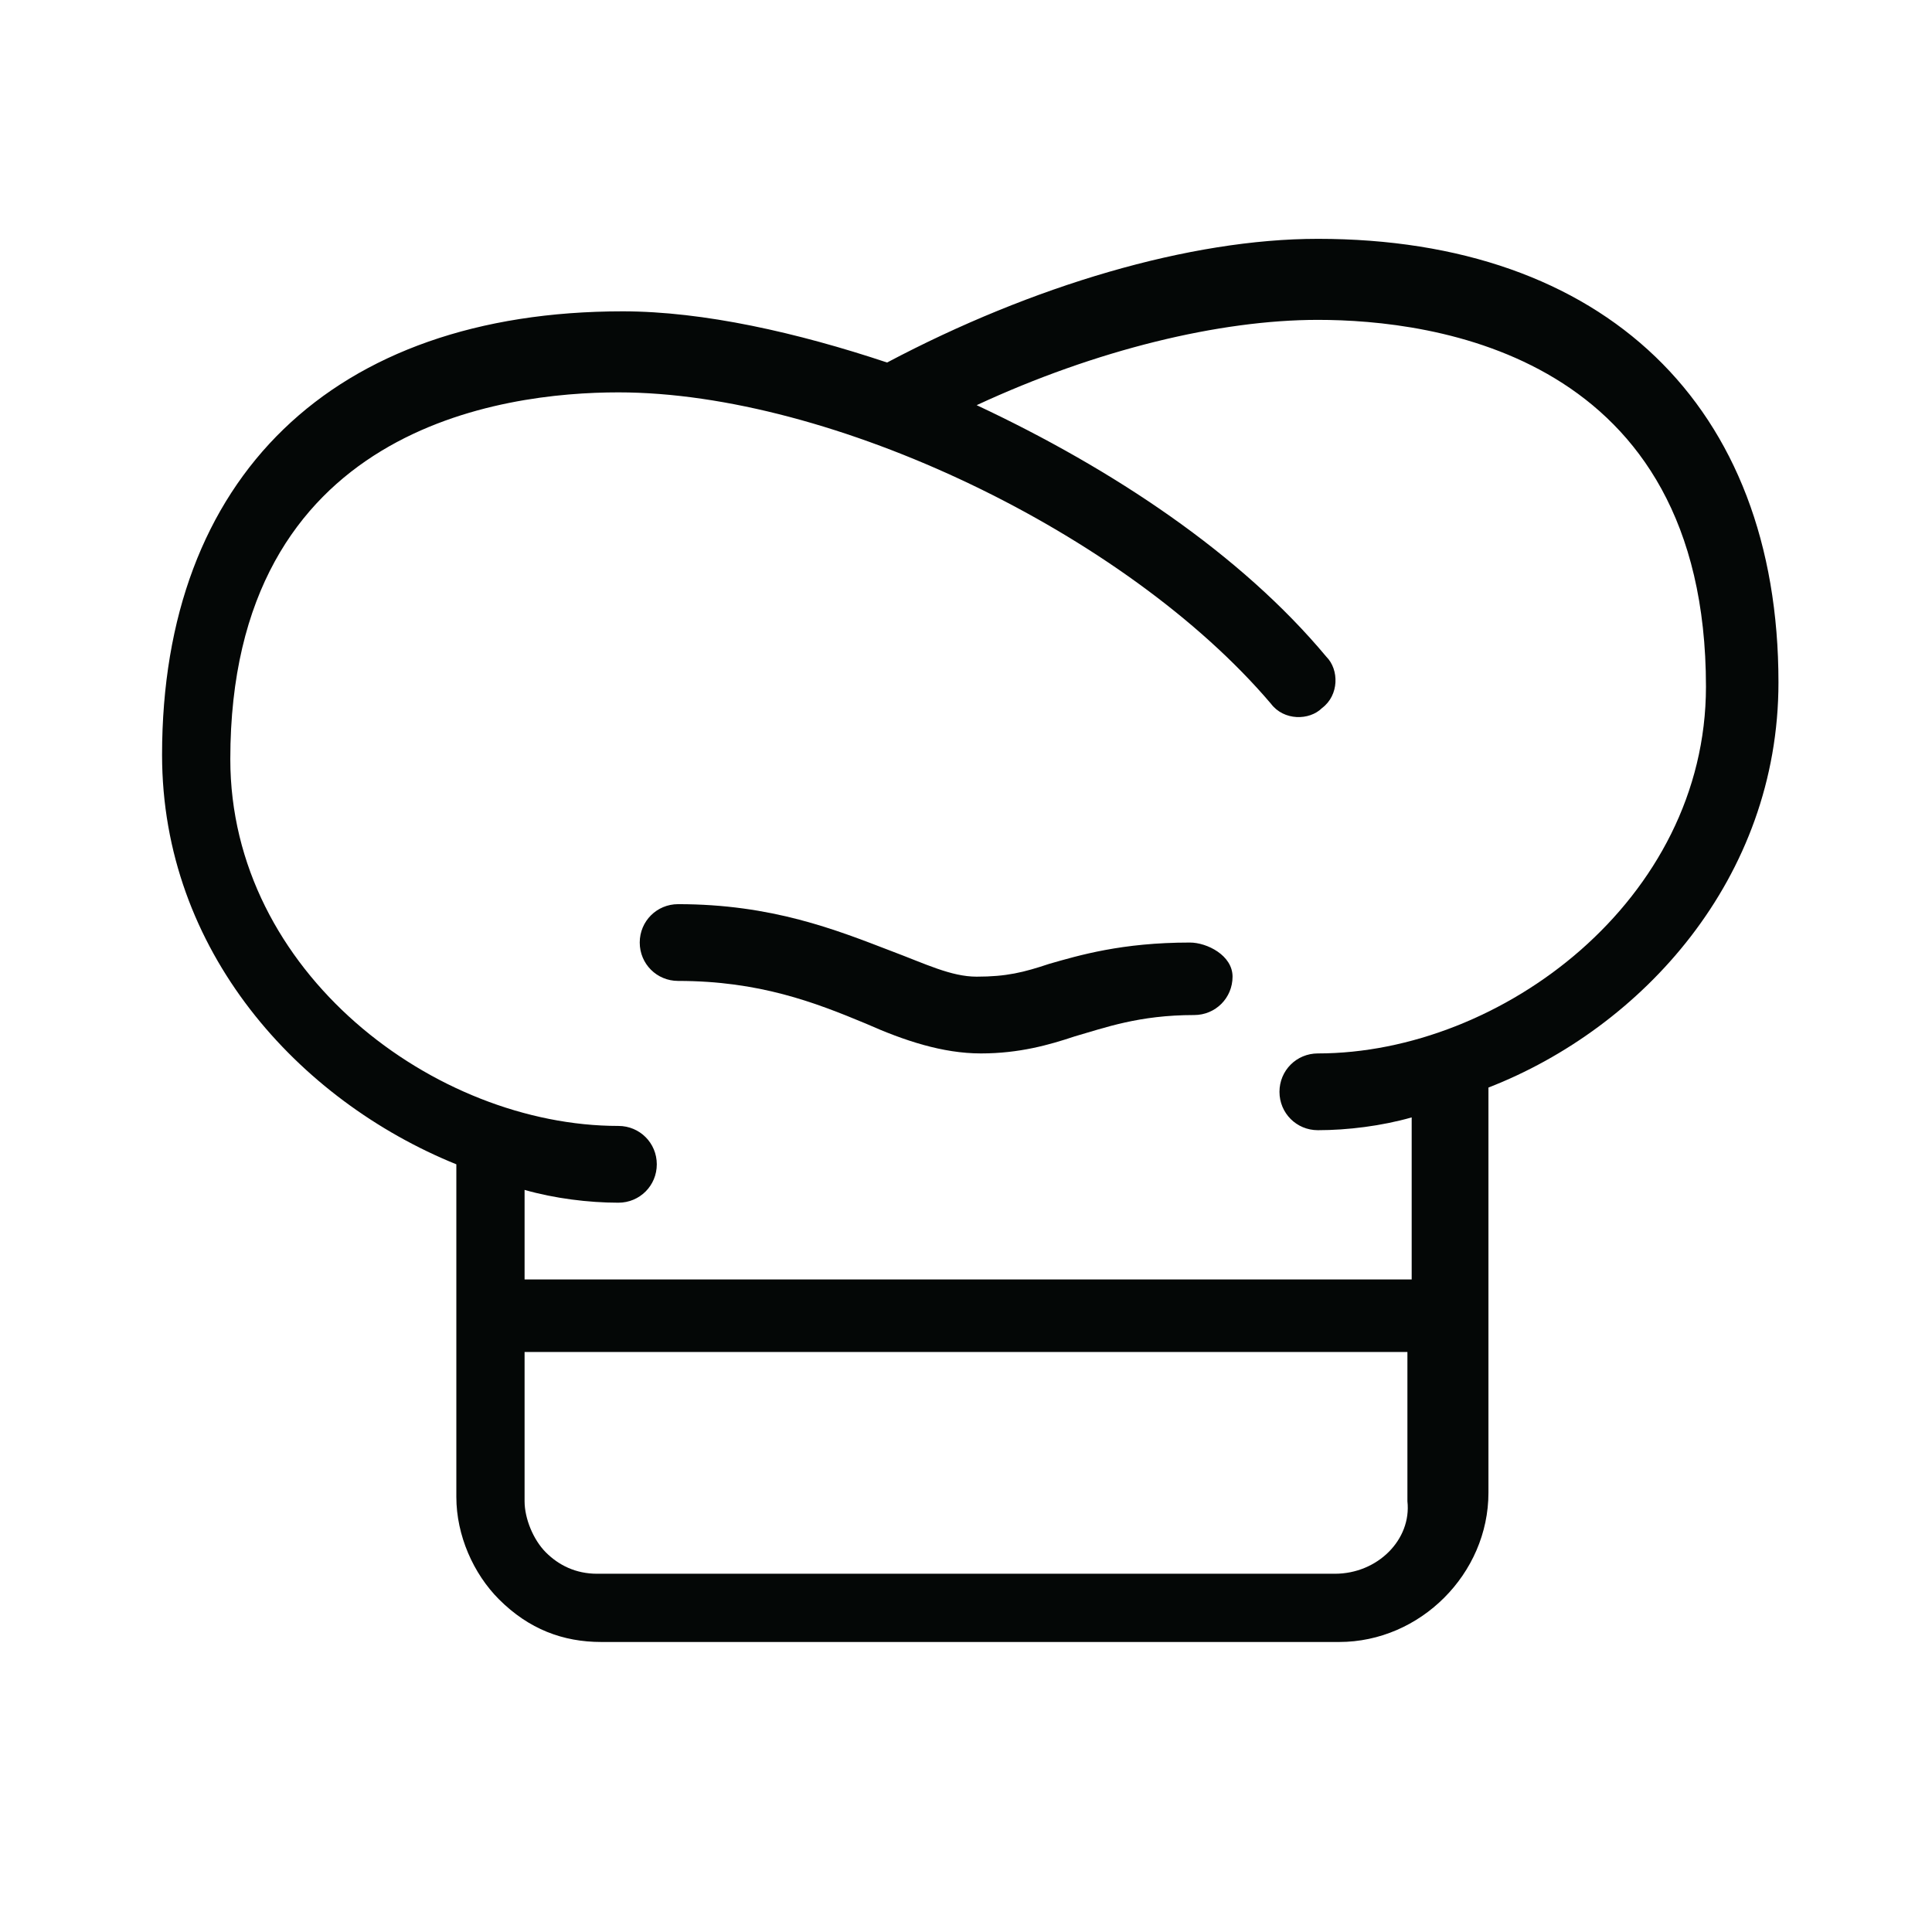<?xml version="1.0" encoding="utf-8"?>
<!-- Generator: Adobe Illustrator 21.1.0, SVG Export Plug-In . SVG Version: 6.00 Build 0)  -->
<svg version="1.1" id="Layer_1" xmlns="http://www.w3.org/2000/svg" xmlns:xlink="http://www.w3.org/1999/xlink" x="0px" y="0px"
	 viewBox="0 0 45.3 45.3" style="enable-background:new 0 0 45.3 45.3;" xml:space="preserve">
<style type="text/css">
	.st0{fill:#040706;}
</style>
<g>
	<path class="st0" d="M27.9,22.1c-1.6,0-2.6,0.3-3.3,0.5c-0.6,0.2-1,0.3-1.7,0.3c-0.6,0-1.2-0.3-2-0.6c-1.3-0.5-2.8-1.1-5-1.1
		c-0.5,0-0.9,0.4-0.9,0.9s0.4,0.9,0.9,0.9c1.9,0,3.2,0.5,4.4,1c0.9,0.4,1.8,0.7,2.7,0.7c0.9,0,1.6-0.2,2.2-0.4
		c0.7-0.2,1.5-0.5,2.8-0.5c0.5,0,0.9-0.4,0.9-0.9S28.3,22.1,27.9,22.1z"/>
	<path class="st0" d="M41.7,16c0-6.5-4.1-10.4-10.8-10.4c-3,0-6.7,1.1-10.1,2.9c-2.1-0.7-4.3-1.2-6.2-1.2c-6.8,0-10.8,3.9-10.8,10.4
		c0,4.6,3.2,8.1,6.9,9.6l0,7.8c0,0.9,0.4,1.8,1,2.4c0.7,0.7,1.5,1,2.4,1h17.3c1.9,0,3.5-1.6,3.5-3.5v-9.5
		C38.5,24.1,41.7,20.6,41.7,16z M31.3,36.9H14c-0.5,0-0.9-0.2-1.2-0.5c-0.3-0.3-0.5-0.8-0.5-1.2l0-3.5h20.7v3.5
		C33.1,36.1,32.3,36.9,31.3,36.9z M30.9,24.7c-0.5,0-0.9,0.4-0.9,0.9s0.4,0.9,0.9,0.9c0.7,0,1.5-0.1,2.2-0.3v3.8H12.3l0-2.1
		c0.7,0.2,1.5,0.3,2.2,0.3c0.5,0,0.9-0.4,0.9-0.9c0-0.5-0.4-0.9-0.9-0.9c-4.3,0-9.1-3.6-9.1-8.6c0-7.8,6.4-8.6,9.1-8.6
		c5,0,11.9,3.3,15.3,7.3c0.3,0.4,0.9,0.4,1.2,0.1c0.4-0.3,0.4-0.9,0.1-1.2c-2-2.4-5-4.4-8.2-5.9c2.8-1.3,5.7-2,8-2
		c2.7,0,9.1,0.8,9.1,8.6C40,21.1,35.2,24.7,30.9,24.7z"/>
</g>
</svg>
